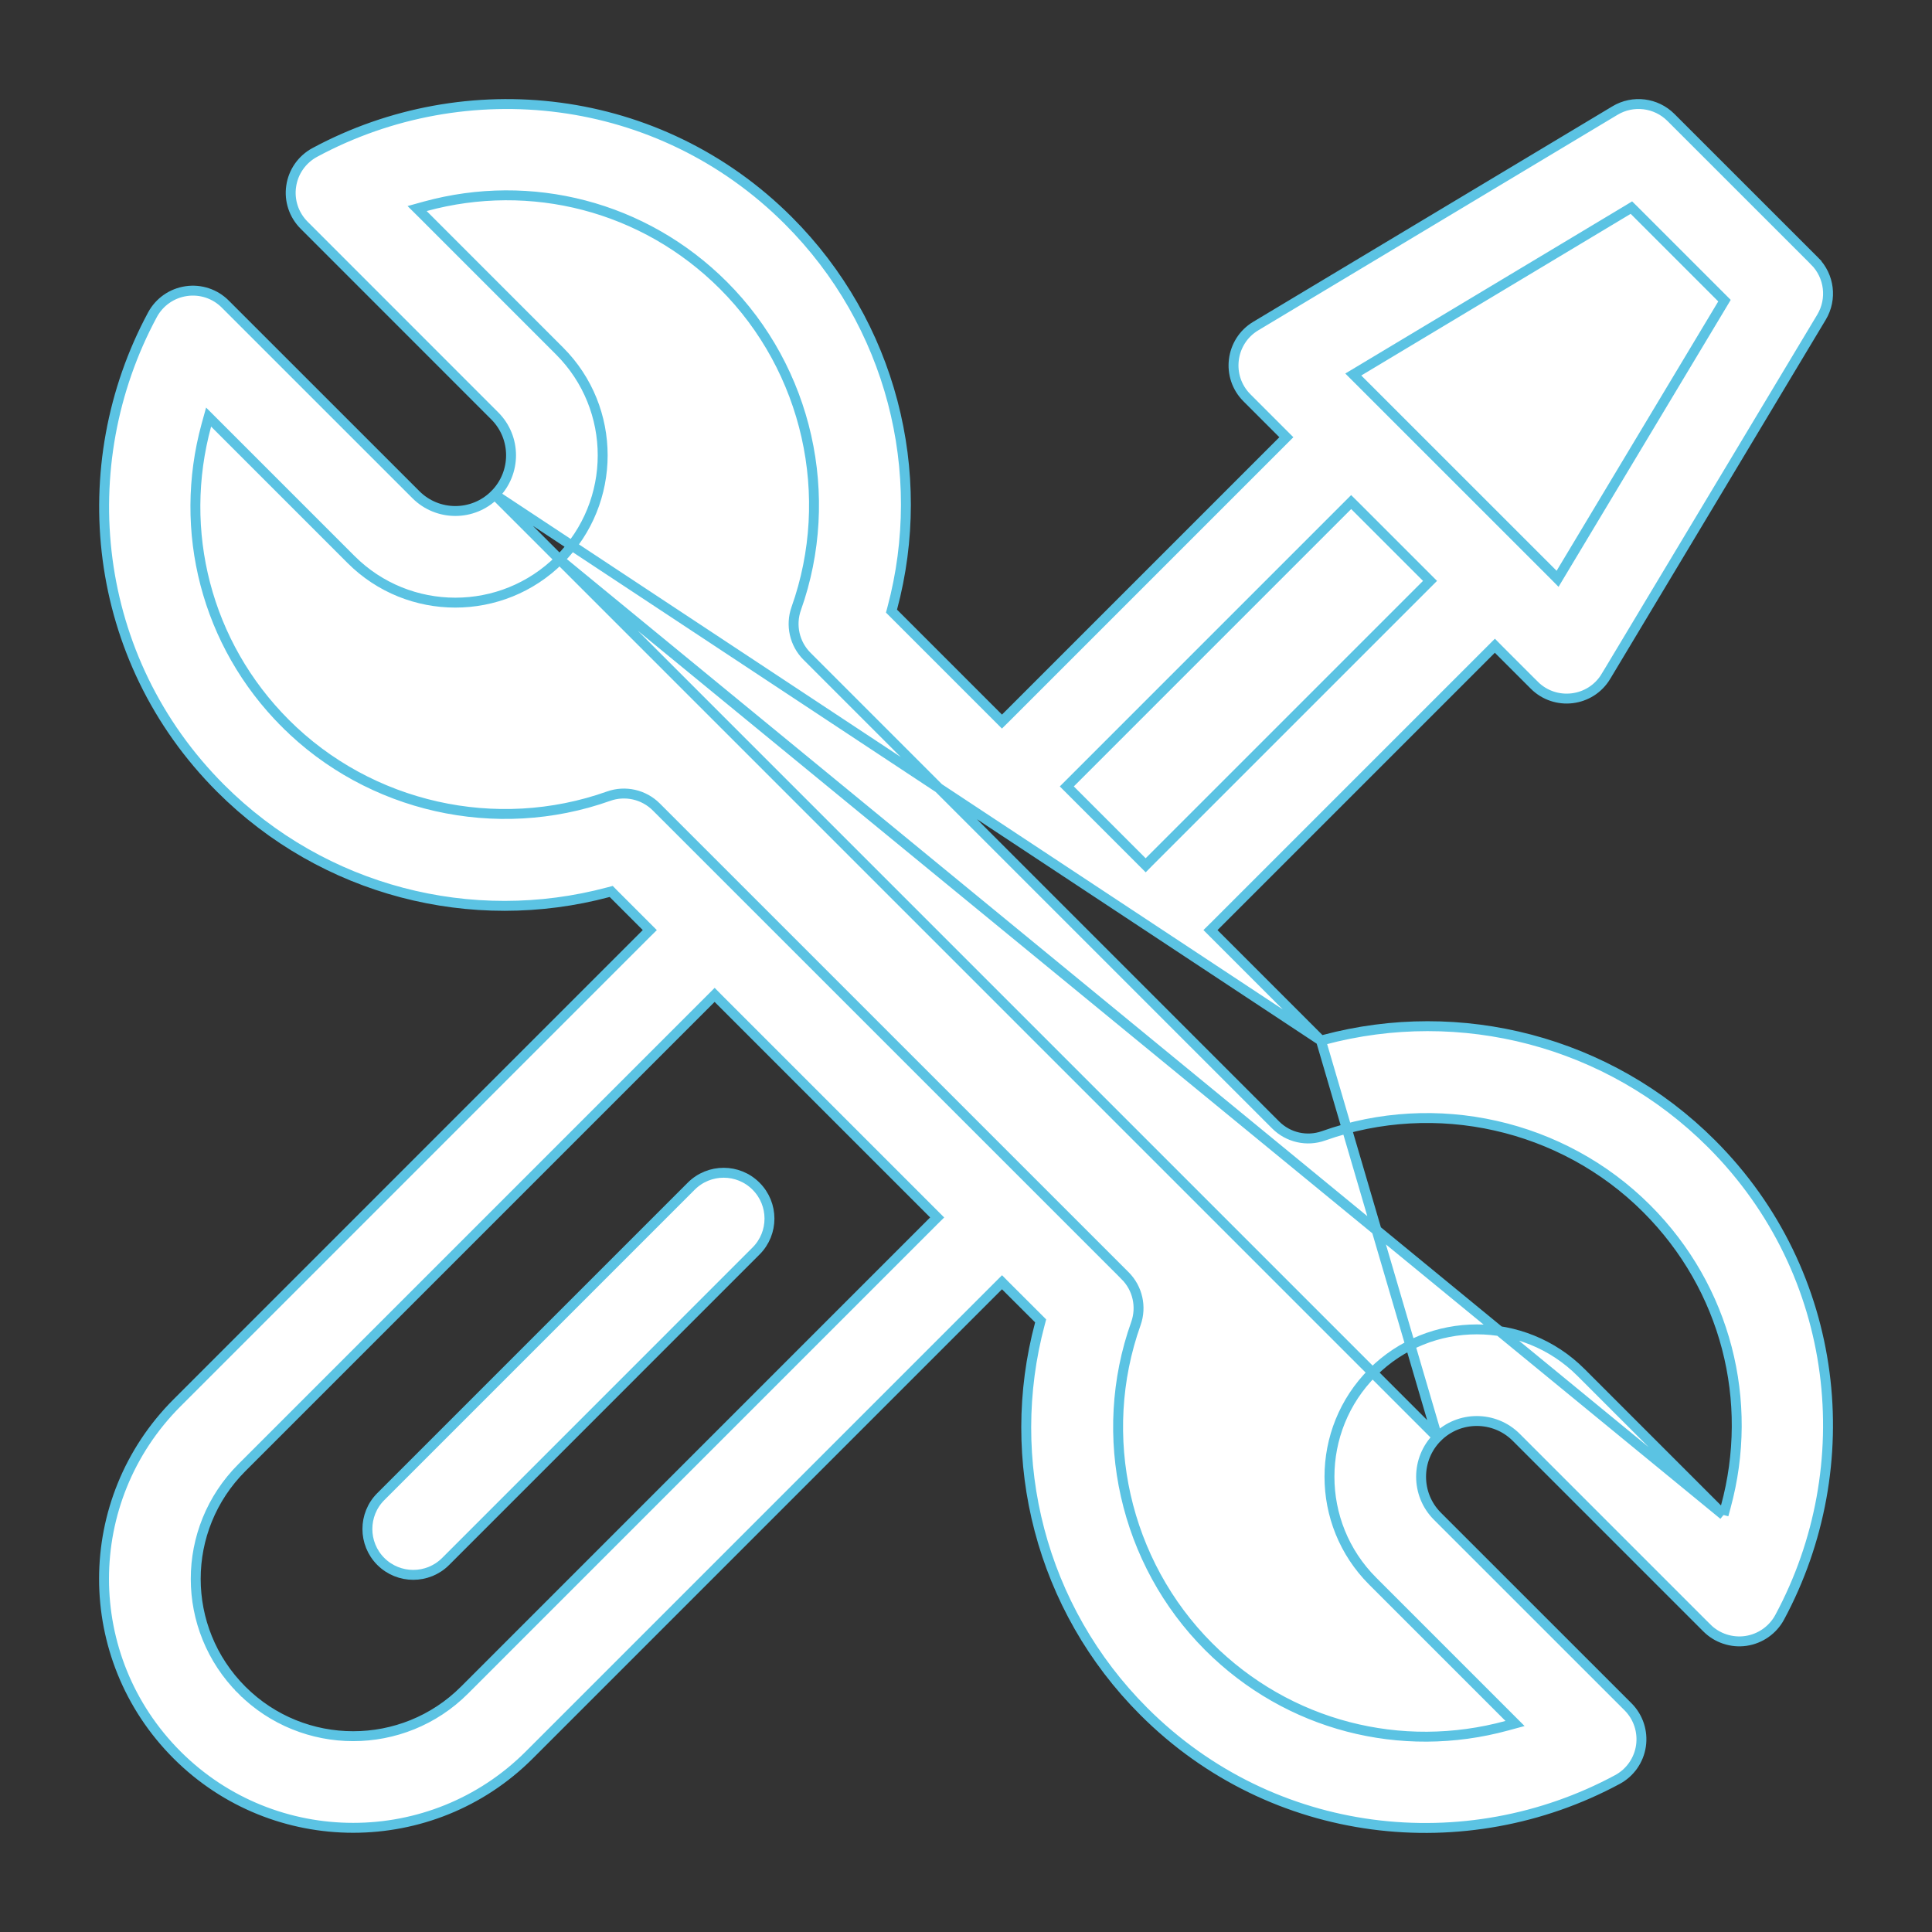 <svg width="39" height="39" viewBox="0 0 39 39" fill="none" xmlns="http://www.w3.org/2000/svg">
<rect x="0" y="0" width="39" height="39" fill="#333333" stroke="none"/>
<path d="M26.665 21.005L26.625 20.965L24.506 18.846L24.435 18.775L24.506 18.705L30.105 13.106L30.176 13.035L30.246 13.106L30.971 13.831L30.905 13.897L30.971 13.831C31.395 14.255 32.108 14.171 32.419 13.652L32.494 13.697L32.419 13.652L36.77 6.402C36.988 6.038 36.931 5.572 36.631 5.271L36.701 5.201L36.631 5.271L33.73 2.371L33.73 2.371C33.43 2.071 32.964 2.013 32.6 2.232L25.349 6.582C24.833 6.892 24.746 7.605 25.171 8.03L25.896 8.755L25.967 8.826L25.896 8.897L20.297 14.496L20.226 14.566L20.156 14.496L18.037 12.377L17.996 12.336L18.011 12.28C18.748 9.528 17.996 6.535 15.913 4.452C13.307 1.847 9.406 1.433 6.355 3.077C6.097 3.216 5.92 3.468 5.878 3.758C5.835 4.047 5.932 4.339 6.139 4.546L9.987 8.395C10.426 8.834 10.426 9.547 9.987 9.986L26.665 21.005ZM26.665 21.005L26.721 20.991C29.48 20.252 32.471 21.01 34.55 23.089C37.164 25.703 37.562 29.607 35.925 32.647C35.786 32.905 35.533 33.081 35.244 33.124C34.955 33.166 34.662 33.069 34.455 32.862L34.391 32.927L34.455 32.862L30.607 29.014C30.168 28.575 29.454 28.575 29.015 29.014L26.665 21.005ZM34.792 30.582L34.67 30.46L31.916 27.706C30.756 26.545 28.867 26.545 27.707 27.706C26.547 28.866 26.547 30.754 27.707 31.915L30.461 34.669L30.583 34.791L30.417 34.836C28.29 35.417 26.004 34.845 24.399 33.24C22.7 31.541 22.123 28.981 22.93 26.717C23.049 26.38 22.965 26.005 22.712 25.752L22.775 25.689L22.712 25.752L13.249 16.29C12.997 16.038 12.622 15.952 12.285 16.072C10.02 16.878 7.46 16.302 5.762 14.603L5.833 14.532L5.762 14.603C4.157 12.998 3.585 10.712 4.165 8.585L4.211 8.419L4.333 8.541L7.087 11.295C8.247 12.455 10.136 12.455 11.296 11.295C11.296 11.295 11.296 11.295 11.296 11.295M34.792 30.582L11.367 11.366L11.296 11.295M34.792 30.582L34.837 30.416C35.418 28.289 34.846 26.003 33.241 24.398C31.542 22.699 28.982 22.122 26.718 22.928C26.381 23.048 26.006 22.963 25.753 22.711L16.291 13.248L16.291 13.248C16.038 12.996 15.954 12.62 16.073 12.284C16.879 10.019 16.303 7.459 14.604 5.761C12.999 4.156 10.713 3.583 8.586 4.164L8.42 4.21L8.542 4.331L11.296 7.086C12.456 8.246 12.456 10.135 11.296 11.295M34.792 30.582L11.296 11.295M8.396 9.986C8.835 10.425 9.548 10.425 9.987 9.986L29.015 29.014C28.577 29.453 28.577 30.167 29.015 30.606L32.864 34.454C33.071 34.661 33.167 34.953 33.125 35.243C33.083 35.532 32.906 35.785 32.648 35.923C29.596 37.567 25.695 37.154 23.09 34.548C21.006 32.465 20.255 29.472 20.992 26.72L21.007 26.664L20.966 26.623L20.297 25.955L20.227 25.884L20.156 25.955L10.684 35.427C8.724 37.387 5.535 37.387 3.575 35.427C1.608 33.46 1.609 30.283 3.575 28.317L13.046 18.845L13.117 18.775L13.046 18.704L12.378 18.036L12.338 17.995L12.282 18.01C9.523 18.748 6.532 17.991 4.453 15.912C1.839 13.297 1.441 9.394 3.078 6.353C3.217 6.096 3.469 5.919 3.759 5.877L3.759 5.877C4.048 5.834 4.341 5.931 4.547 6.138L8.396 9.986ZM32.988 4.246L32.932 4.191L32.866 4.231L27.428 7.494L27.318 7.56L27.408 7.65L31.352 11.593L31.442 11.684L31.508 11.574L34.771 6.136L34.811 6.069L34.756 6.014L32.988 4.246ZM27.346 10.205L27.275 10.135L27.205 10.205L21.606 15.804L21.535 15.875L21.606 15.946L23.056 17.396L23.127 17.467L23.197 17.396L28.796 11.797L28.867 11.726L28.796 11.655L27.346 10.205ZM4.883 34.118L4.945 34.056L4.883 34.118C6.122 35.357 8.137 35.357 9.376 34.118L18.847 24.646L18.918 24.576L18.847 24.505L14.496 20.154L14.426 20.083L14.355 20.154L4.883 29.626C3.64 30.869 3.641 32.876 4.883 34.118Z" fill="white" stroke="#5BC3E3" stroke-width="0.2"/>
<path d="M13.953 23.945C13.953 23.945 13.953 23.945 13.953 23.945C14.315 23.583 14.901 23.583 15.262 23.945C15.623 24.306 15.623 24.892 15.262 25.253C15.262 25.253 15.262 25.253 15.262 25.253L8.996 31.52C8.635 31.881 8.049 31.881 7.687 31.52C7.326 31.158 7.326 30.572 7.687 30.211L13.953 23.945Z" fill="white" stroke="#5BC3E3" stroke-width="0.2"/>
</svg>
